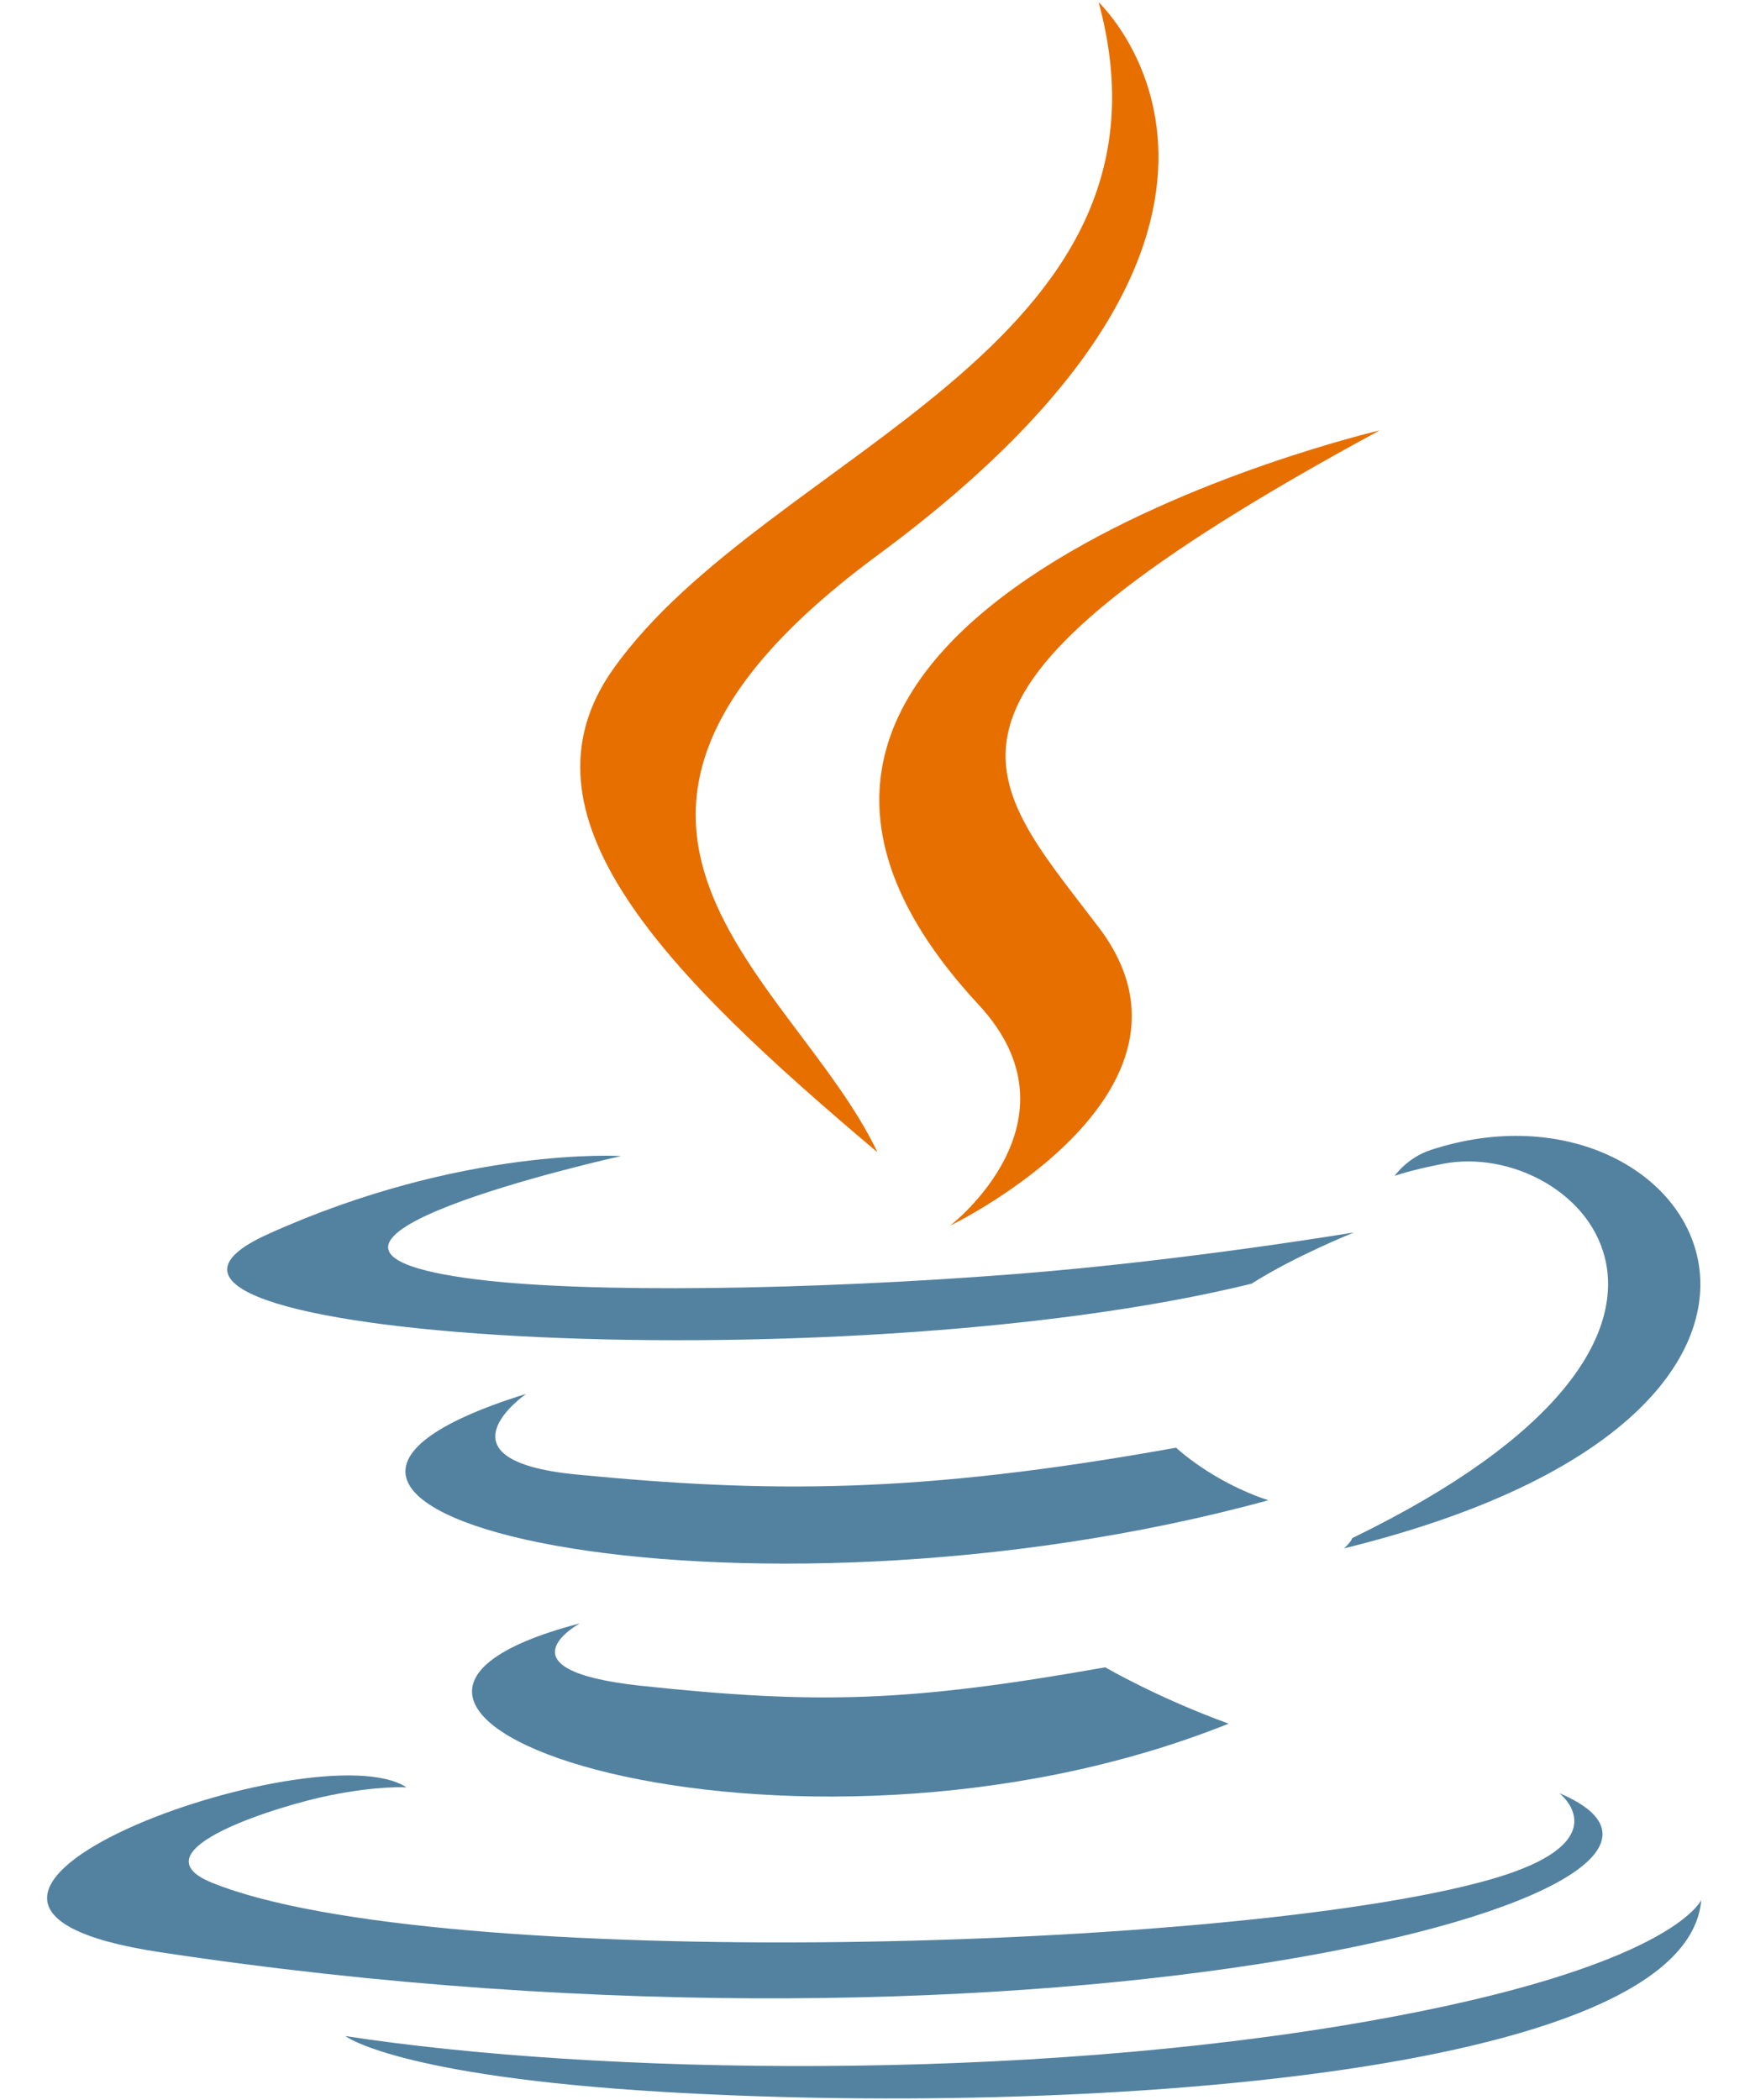 <svg width="20" height="24" viewBox="0 0 20 24" fill="none" xmlns="http://www.w3.org/2000/svg">
<g clip-path="url(#clip0_237_989)">
<path d="M6.627 18.553C6.627 18.553 5.647 19.085 7.324 19.266C9.355 19.482 10.393 19.451 12.632 19.055C12.632 19.055 13.22 19.4 14.042 19.699C9.024 21.709 2.685 19.582 6.627 18.553ZM6.013 15.93C6.013 15.93 4.915 16.69 6.593 16.852C8.763 17.062 10.476 17.079 13.441 16.545C13.441 16.545 13.851 16.934 14.496 17.146C8.429 18.804 1.671 17.277 6.013 15.93Z" fill="#5382A1"/>
<path d="M11.183 11.481C12.419 12.811 10.858 14.008 10.858 14.008C10.858 14.008 13.998 12.494 12.556 10.597C11.209 8.828 10.176 7.949 15.767 4.919C15.767 4.919 6.992 6.967 11.183 11.481Z" fill="#E76F00"/>
<path d="M17.82 20.493C17.82 20.493 18.545 21.051 17.021 21.483C14.125 22.303 4.966 22.551 2.421 21.516C1.507 21.144 3.222 20.628 3.762 20.52C4.324 20.405 4.646 20.427 4.646 20.427C3.629 19.757 -1.929 21.742 1.823 22.31C12.054 23.861 20.474 21.612 17.82 20.493ZM7.098 13.212C7.098 13.212 2.439 14.247 5.448 14.622C6.719 14.781 9.251 14.745 11.61 14.56C13.539 14.409 15.475 14.085 15.475 14.085C15.475 14.085 14.795 14.357 14.303 14.671C9.572 15.834 0.432 15.293 3.063 14.104C5.289 13.098 7.098 13.212 7.098 13.212ZM15.455 17.578C20.265 15.243 18.041 12.998 16.489 13.301C16.108 13.375 15.939 13.439 15.939 13.439C15.939 13.439 16.08 13.232 16.35 13.143C19.42 12.134 21.782 16.118 15.359 17.696C15.359 17.696 15.433 17.634 15.455 17.578Z" fill="#5382A1"/>
<path d="M12.556 0.026C12.556 0.026 15.22 2.516 10.03 6.345C5.869 9.416 9.081 11.168 10.028 13.169C7.599 11.12 5.817 9.317 7.013 7.639C8.768 5.175 13.631 3.981 12.556 0.026Z" fill="#E76F00"/>
<path d="M7.57 23.907C12.187 24.183 19.276 23.754 19.443 21.713C19.443 21.713 19.121 22.487 15.628 23.101C11.688 23.794 6.829 23.713 3.946 23.269C3.946 23.269 4.536 23.726 7.57 23.907Z" fill="#5382A1"/>
</g>
<defs>
<clipPath id="clip0_237_989">
<rect width="19" height="24" fill="white" transform="translate(0.5)"/>
</clipPath>
</defs>
</svg>
